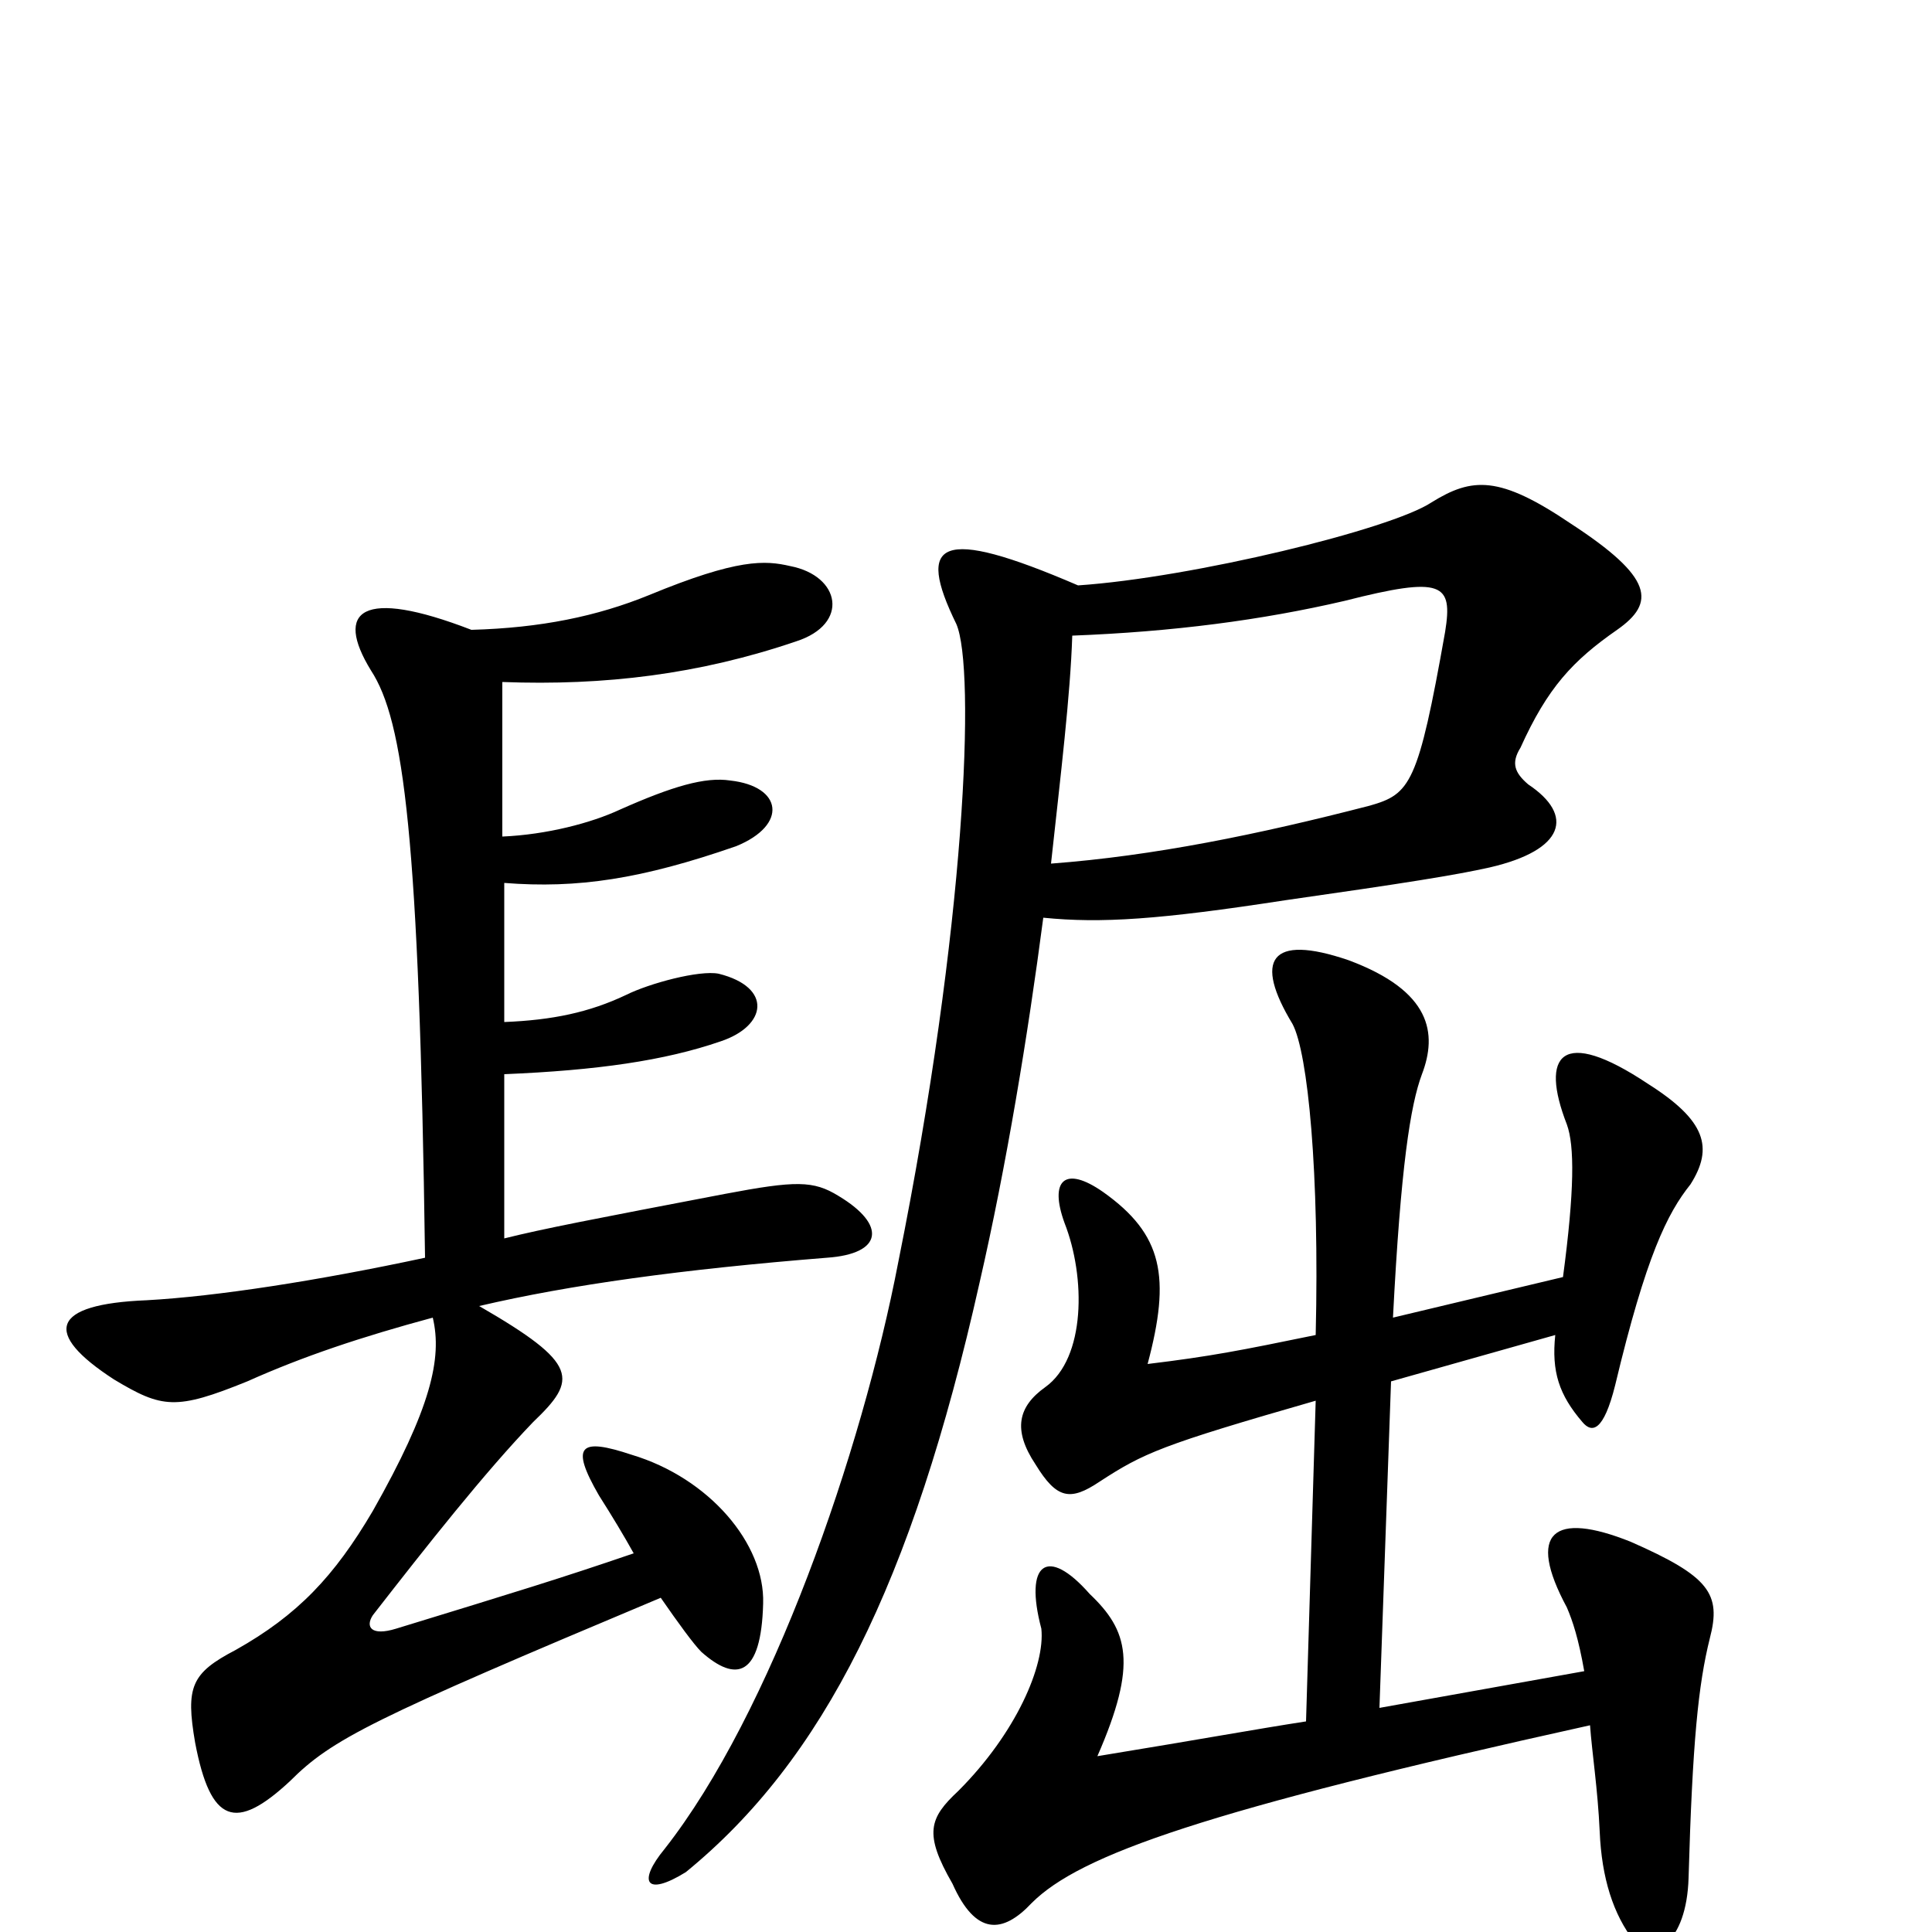 <svg xmlns="http://www.w3.org/2000/svg" viewBox="0 -1000 1000 1000">
	<path fill="#000000" d="M681 -275L676 -109C650 -105 623 -100 568 -91C589 -139 584 -156 564 -175C542 -200 530 -191 539 -157C541 -138 526 -103 496 -73C481 -59 478 -51 493 -25C505 2 519 1 534 -15C559 -40 624 -63 823 -107C824 -93 827 -74 828 -52C829 -28 835 -9 846 5C855 16 873 6 874 -28C876 -98 879 -128 885 -152C891 -175 885 -184 844 -202C804 -218 790 -207 811 -168C814 -161 817 -152 820 -135L714 -116L720 -285L805 -309C803 -290 807 -278 819 -264C824 -258 830 -259 836 -283C852 -350 863 -372 875 -387C887 -406 883 -420 853 -439C808 -469 797 -454 811 -418C815 -407 815 -384 809 -339L721 -318C725 -396 730 -428 736 -444C744 -465 741 -487 698 -503C657 -517 649 -503 669 -470C677 -455 683 -393 681 -309C642 -301 627 -298 594 -294C606 -339 602 -361 571 -383C551 -397 543 -389 551 -367C562 -339 562 -297 541 -282C527 -272 524 -260 536 -242C547 -224 554 -223 569 -233C592 -248 601 -252 681 -275ZM544 -553C549 -599 554 -640 555 -671C607 -673 653 -679 696 -689C747 -702 752 -698 748 -673C734 -594 730 -589 709 -583C651 -568 597 -557 544 -553ZM558 -697C486 -728 474 -720 495 -677C505 -654 500 -521 465 -347C446 -248 399 -113 344 -43C330 -26 334 -18 355 -31C426 -89 472 -180 507 -336C521 -397 532 -464 540 -525C570 -522 600 -524 665 -534C728 -543 753 -547 771 -551C810 -560 815 -578 791 -594C784 -600 782 -605 787 -613C801 -644 814 -658 837 -674C857 -688 856 -701 813 -729C776 -754 762 -753 741 -740C720 -726 617 -701 558 -697ZM261 -359C261 -392 261 -419 261 -444C309 -446 344 -451 373 -461C397 -469 400 -489 372 -496C362 -498 336 -491 324 -485C305 -476 286 -472 261 -471C261 -499 261 -523 261 -543C299 -540 332 -545 381 -562C408 -573 405 -593 378 -596C365 -598 348 -593 321 -581C306 -574 283 -568 260 -567C260 -605 260 -627 260 -647C313 -645 362 -651 412 -668C440 -677 435 -702 409 -707C396 -710 382 -711 336 -692C309 -681 280 -675 244 -674C187 -696 173 -684 192 -653C209 -627 217 -567 220 -349C164 -337 112 -329 76 -327C26 -325 22 -310 59 -286C84 -271 91 -270 128 -285C157 -298 187 -308 224 -318C229 -297 223 -271 193 -218C173 -184 154 -164 122 -146C99 -134 96 -127 101 -98C109 -56 122 -52 150 -78C172 -100 192 -110 342 -173C351 -160 359 -149 363 -145C381 -129 394 -132 395 -170C396 -201 367 -235 327 -247C300 -256 295 -252 310 -226C317 -215 323 -205 328 -196C290 -183 267 -176 205 -157C192 -153 189 -158 193 -164C221 -200 251 -238 276 -264C299 -286 300 -294 248 -324C295 -335 353 -343 428 -349C457 -351 459 -366 434 -381C421 -389 412 -389 375 -382C307 -369 281 -364 261 -359Z"/>
</svg>